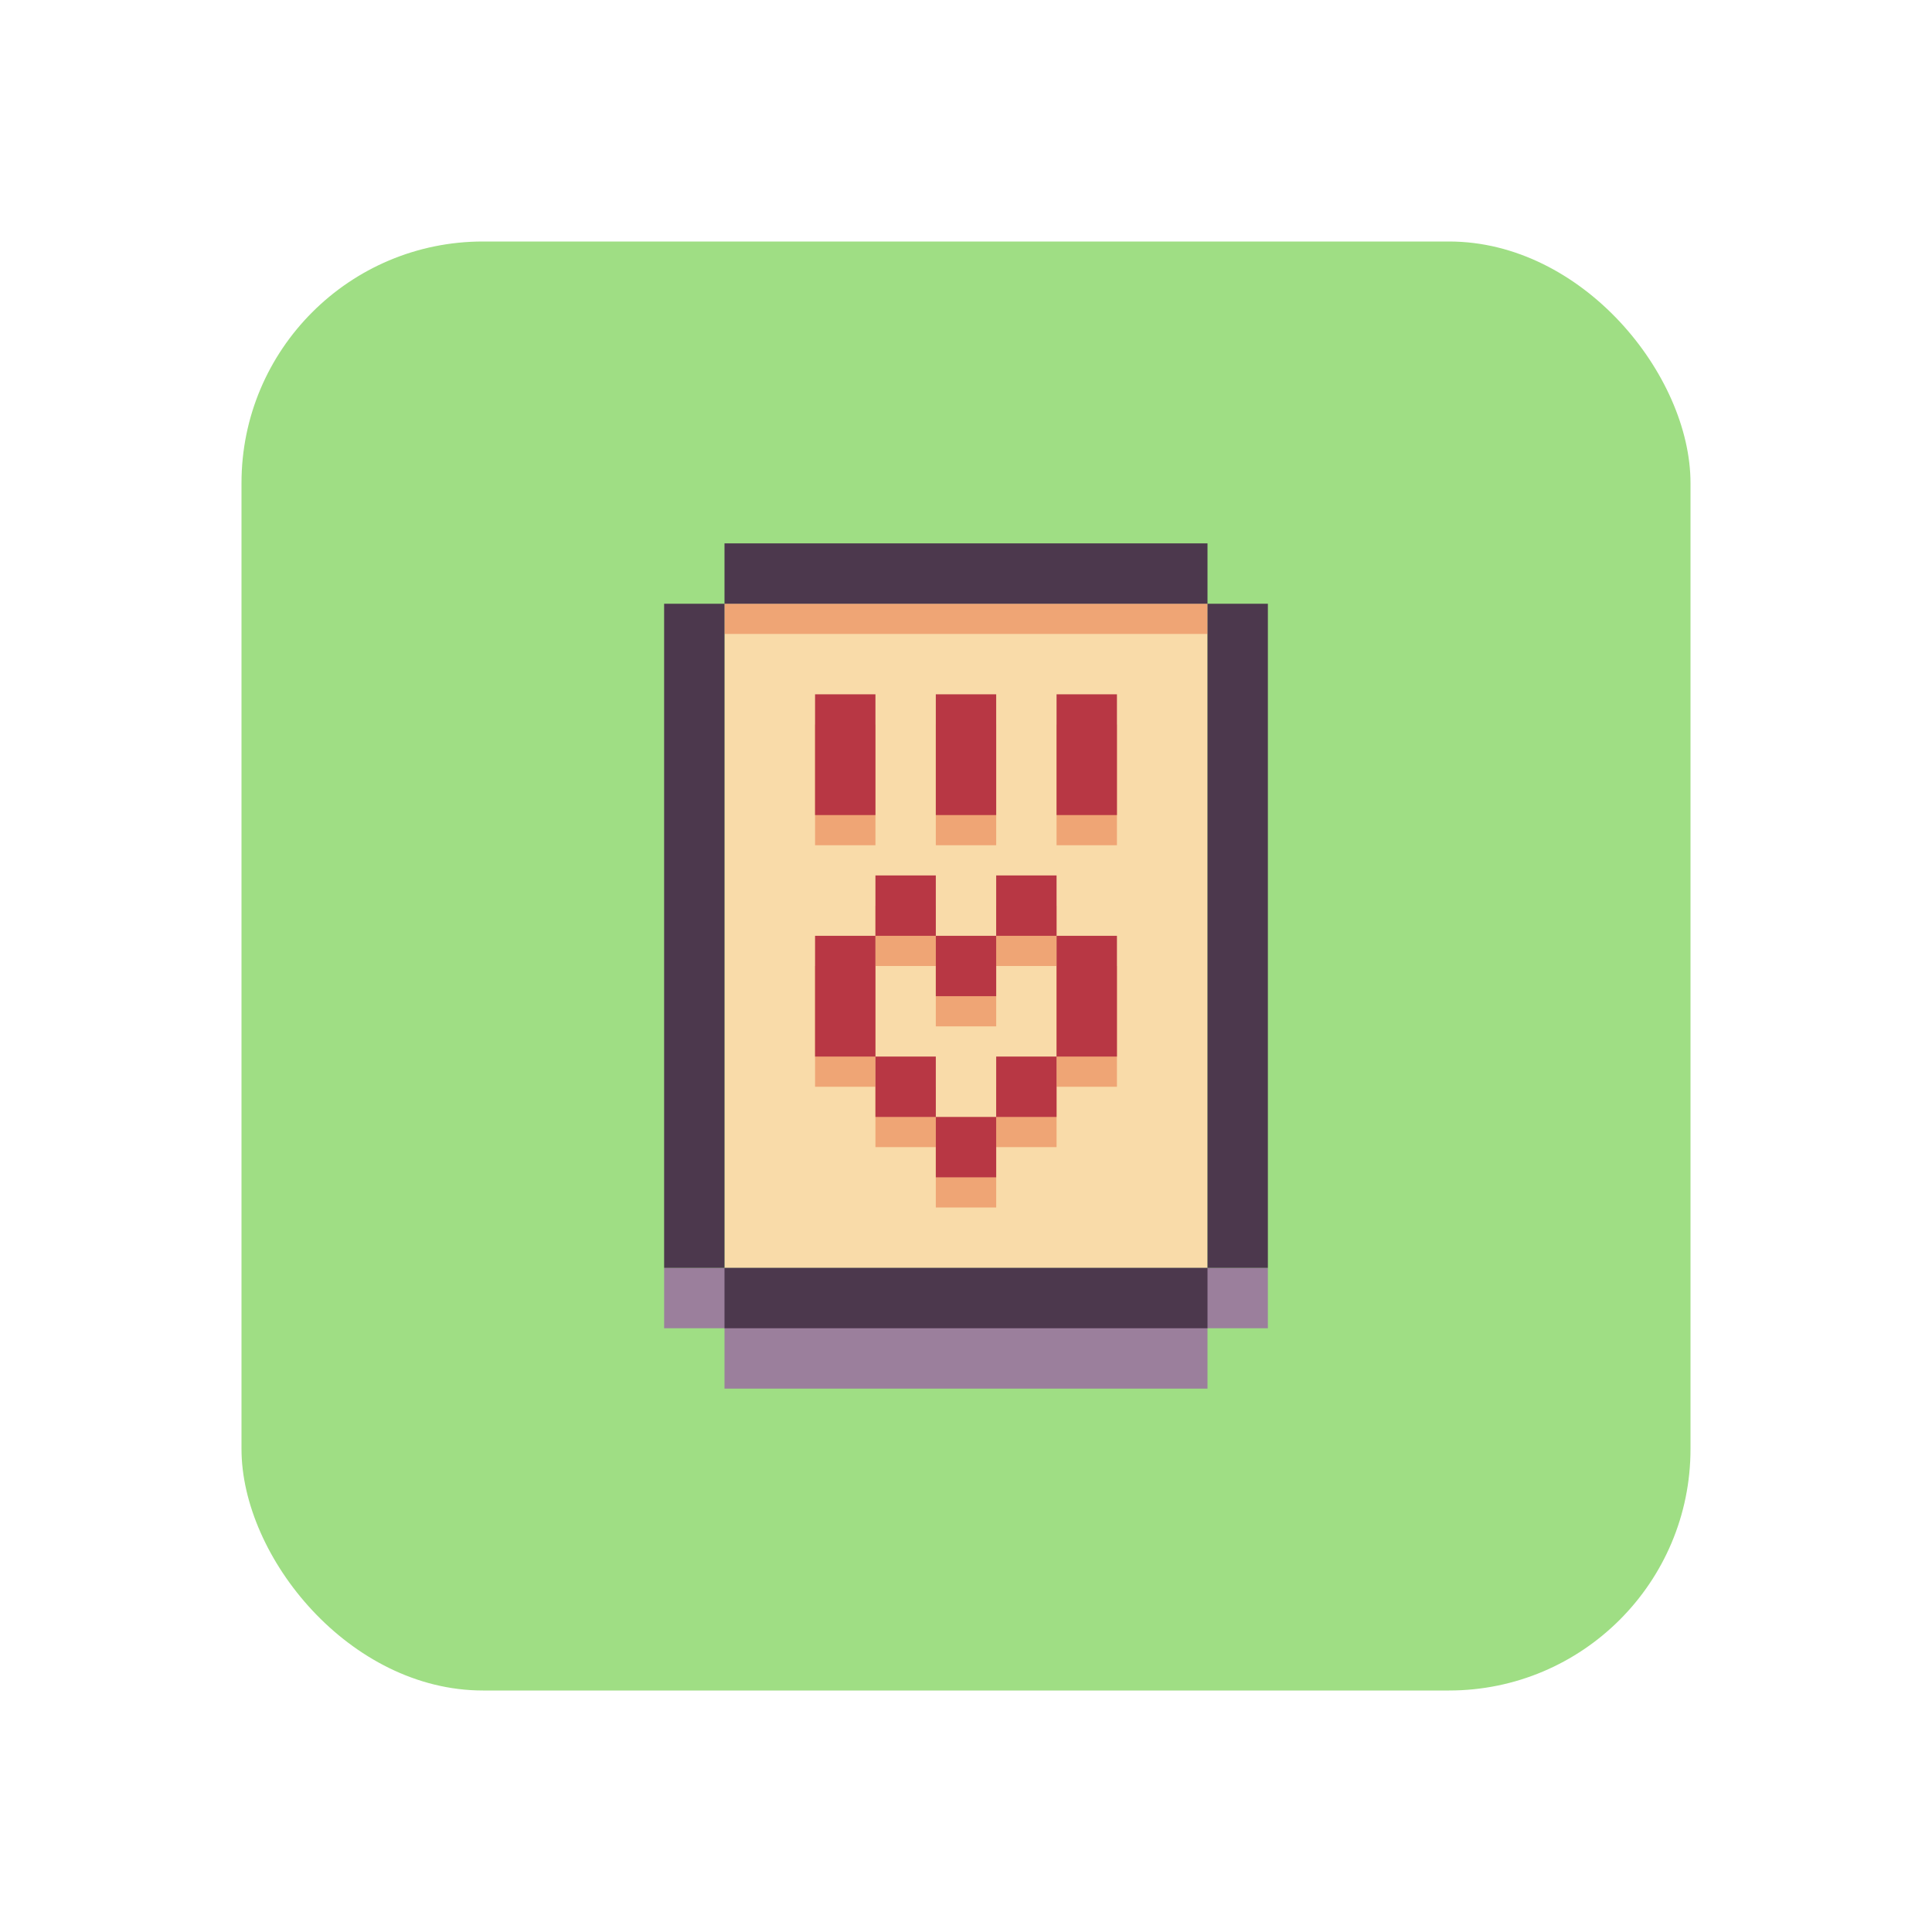 <?xml version="1.0" encoding="UTF-8" standalone="no"?>
<!-- Created with Inkscape (http://www.inkscape.org/) -->

<svg
   width="512"
   height="512"
   viewBox="0 0 512 512"
   version="1.1"
   id="svg1"
   xml:space="preserve"
   xmlns="http://www.w3.org/2000/svg"
   xmlns:svg="http://www.w3.org/2000/svg"><defs
     id="defs1" /><g
     id="layer2"
     style="display:inline"><rect
       style="fill:#9fde84;fill-opacity:1;stroke-width:4;paint-order:markers fill stroke"
       id="rect4"
       width="384"
       height="384"
       x="64"
       y="64"
       ry="64" /><path
       id="path723"
       style="display:inline;fill:#9b7f9c;fill-opacity:1;stroke-width:0.404"
       d="m 176,336 v 16 h 16 v 16 H 320 V 352 H 336 v -16 z" /><rect
       style="display:inline;fill:#f9dba9;fill-opacity:1;stroke-width:0.265"
       id="rect742"
       width="128"
       height="176"
       x="192"
       y="160" /><path
       id="path742"
       style="display:inline;fill:#efa575;fill-opacity:1;stroke-width:0.265"
       d="m 192,160 v 8 h 128 v -8 z m 24,32 v 32 h 16 v -32 z m 32,0 v 32 H 264 v -32 z m 32,0 v 32 H 296 v -32 z m -48,48 v 16 h 16 V 240 Z m 16,16 V 272 H 264 v -16 z m 16,0 h 16 V 240 H 264 Z m 16,0 V 272 288 H 296 v -16 -16 z m 0,32 H 264 v 16 h 16 z M 264,304 H 248 V 320 H 264 Z m -16,0 V 288 h -16 v 16 z M 232,288 V 272 256 H 216 V 272 288 Z" /><path
       id="path726"
       style="display:inline;fill:#b83744;fill-opacity:1;stroke-width:0.265"
       d="M 216,184 V 216 H 232 v -32 z m 32,0 V 216 h 16 v -32 z m 32,0 V 216 h 16 v -32 z m -48,48 V 248 h 16 V 232 Z M 248,248 v 16 h 16 v -16 z m 16,0 H 280 V 232 H 264 Z M 280,248 v 16 16 h 16 V 264 248 Z m 0,32 H 264 V 296 H 280 Z M 264,296 H 248 v 16 h 16 z M 248,296 V 280 H 232 V 296 Z M 232,280 V 264 248 h -16 v 16 16 z" /><path
       id="path727"
       style="display:inline;fill:#4c384d;fill-opacity:1;stroke-width:0.265"
       d="m 192,144 v 16 L 320,160 V 144 Z M 320,160 l -10e-6,176 H 336 l 10e-6,-176 z m -10e-6,176 L 192,336 V 352 l 128,-10e-6 z M 192,336 l 1e-5,-176 h -16 l -1e-5,176 z" /></g></svg>
